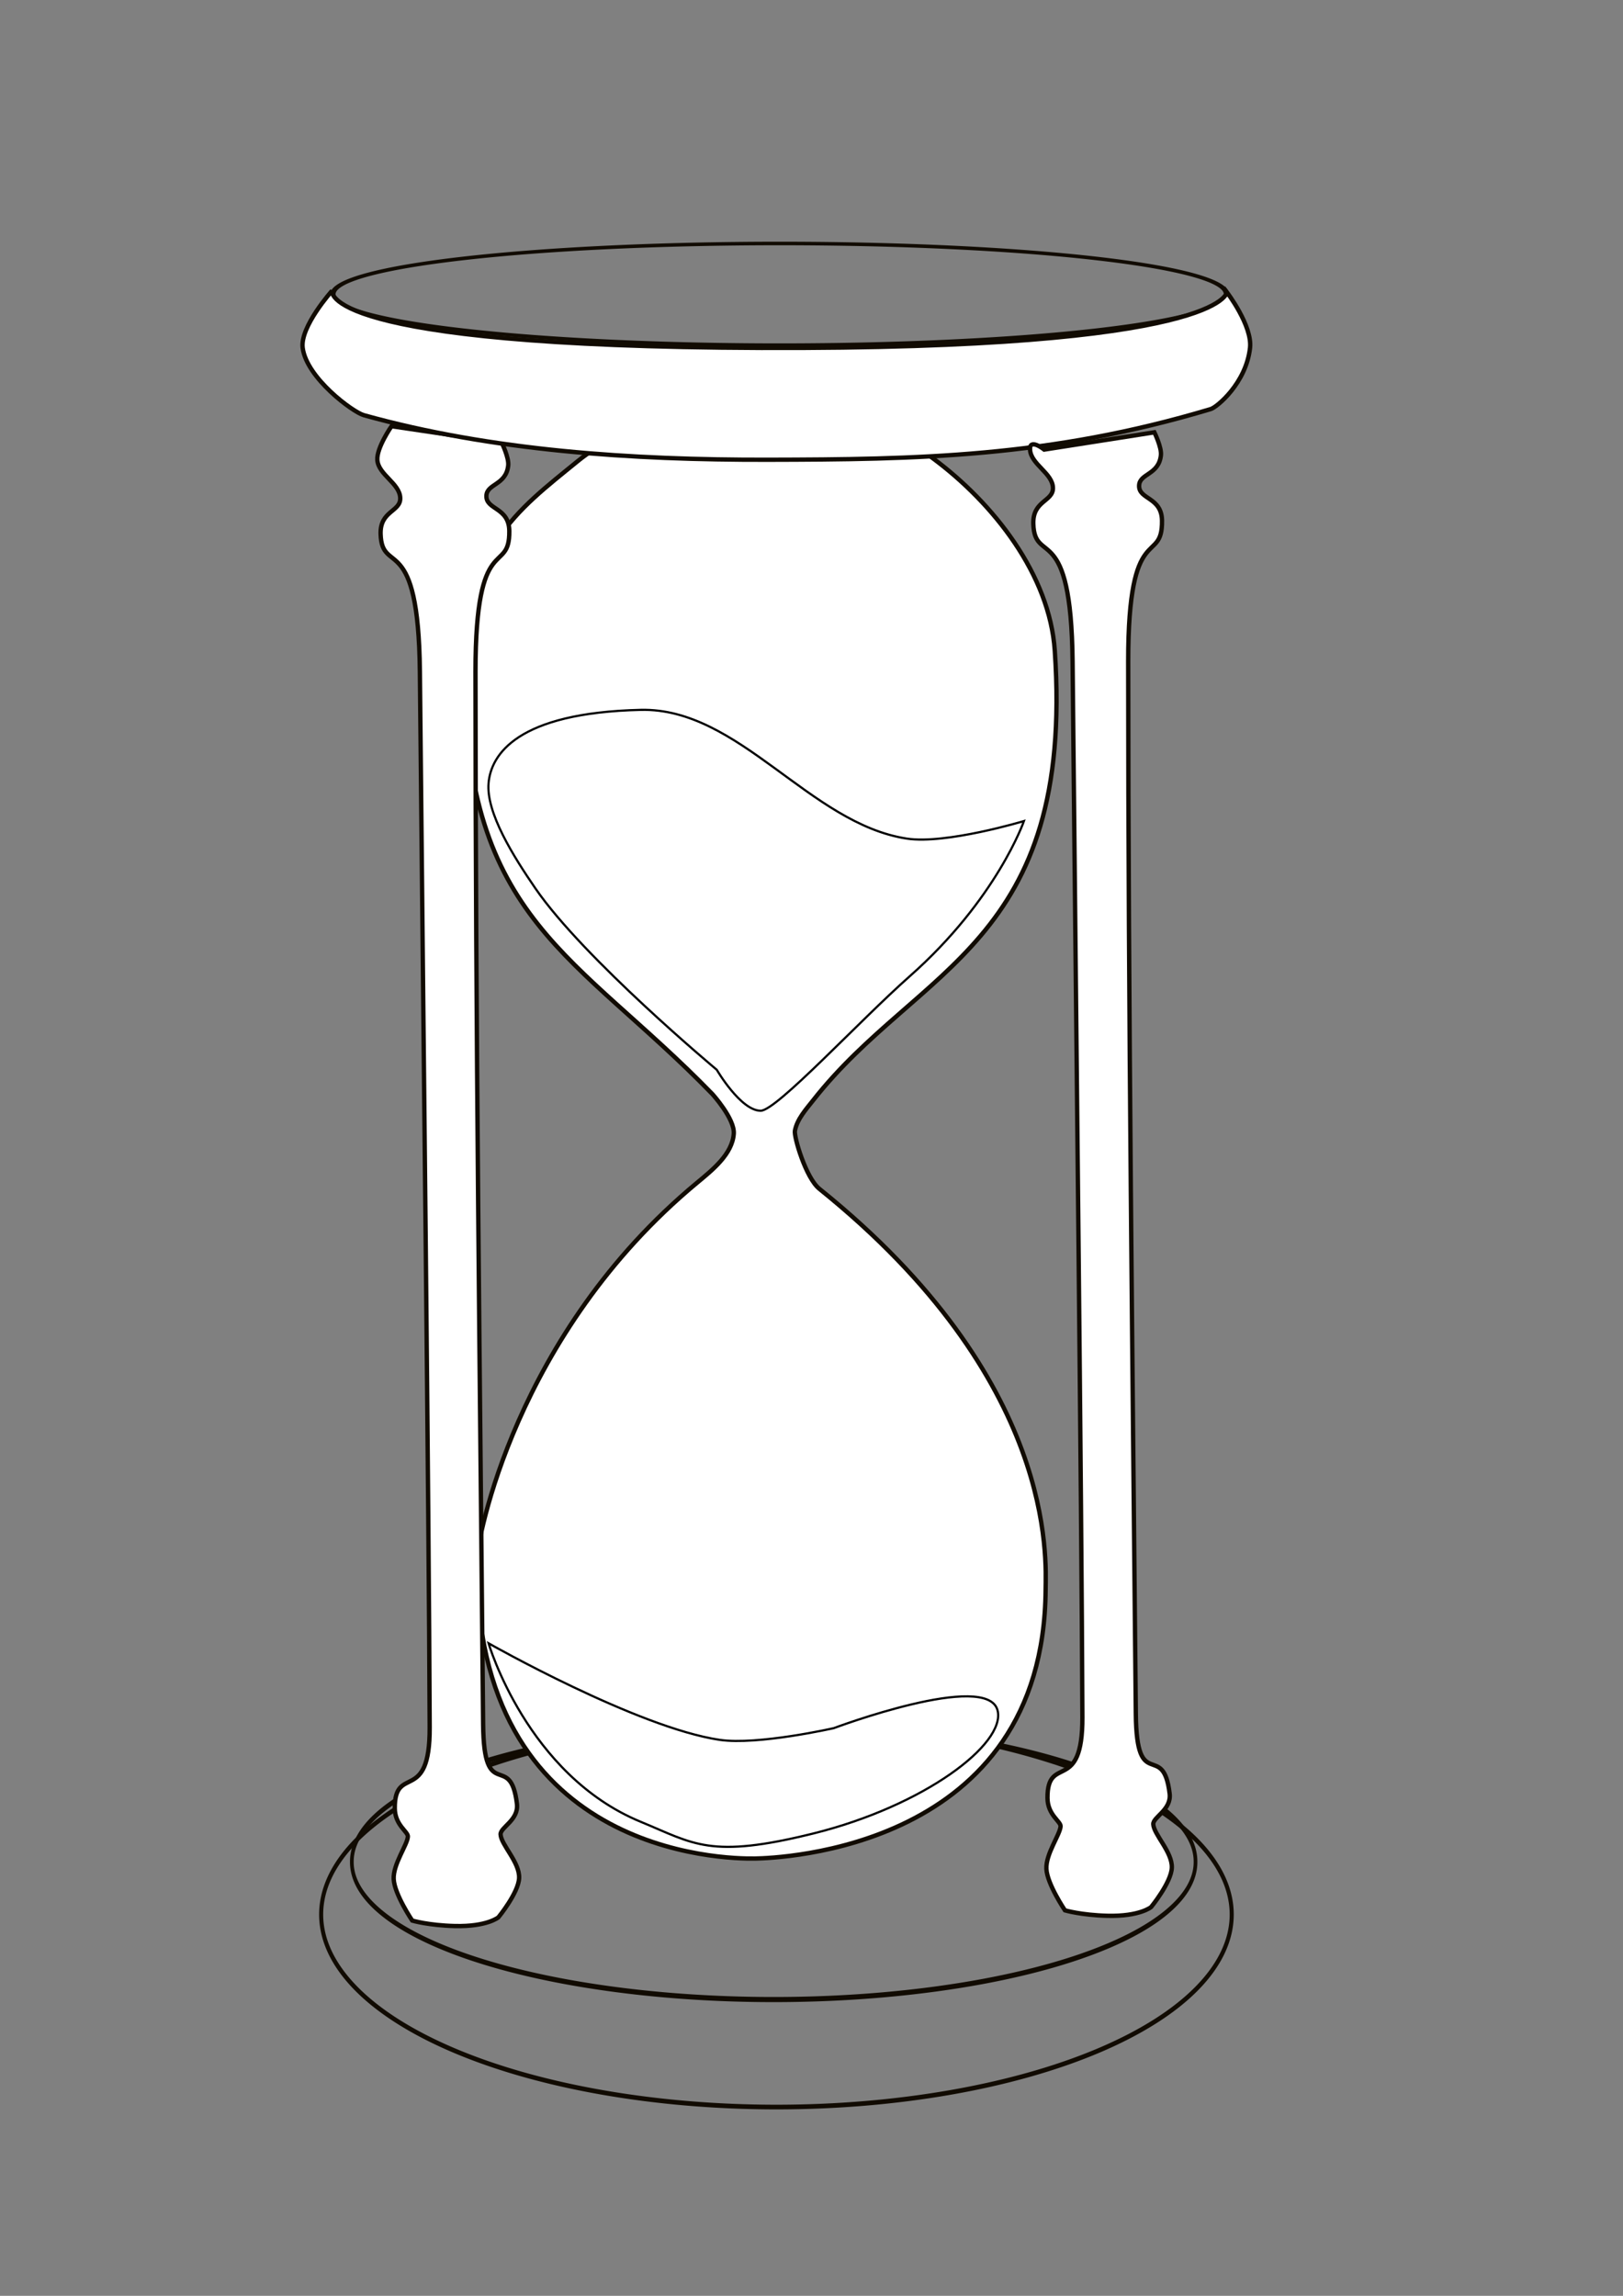 <?xml version="1.0" encoding="UTF-8" standalone="no"?>
<!-- Created with Inkscape (http://www.inkscape.org/) -->

<svg
   xmlns:dc="http://purl.org/dc/elements/1.1/"
   xmlns:cc="http://creativecommons.org/ns#"
   xmlns:rdf="http://www.w3.org/1999/02/22-rdf-syntax-ns#"
   xmlns:svg="http://www.w3.org/2000/svg"
   xmlns="http://www.w3.org/2000/svg"
   xmlns:sodipodi="http://sodipodi.sourceforge.net/DTD/sodipodi-0.dtd"
   xmlns:inkscape="http://www.inkscape.org/namespaces/inkscape"
   width="744.094"
   height="1052.362"
   id="svg3591"
   version="1.1"
   inkscape:version="0.48.4 r9939"
   sodipodi:docname="best_estimate.svg">
  <rect width="100%" height="100%" fill="#808080" stroke="none"/>
  <defs
     id="defs3593" />
  <sodipodi:namedview
     id="base"
     pagecolor="#ffffff"
     bordercolor="#666666"
     borderopacity="1.0"
     inkscape:pageopacity="0.0"
     inkscape:pageshadow="2"
     inkscape:zoom="0.74555913"
     inkscape:cx="355.93261"
     inkscape:cy="513.85912"
     inkscape:document-units="px"
     inkscape:current-layer="layer1"
     showgrid="false"
     inkscape:window-width="1440"
     inkscape:window-height="851"
     inkscape:window-x="0"
     inkscape:window-y="25"
     inkscape:window-maximized="1" />
  <g
     inkscape:label="Layer 1"
     inkscape:groupmode="layer"
     id="layer1">
    <path
       sodipodi:type="arc"
       style="fill:none;stroke:#110b02;stroke-width:2.451;stroke-miterlimit:4;stroke-opacity:1;stroke-dasharray:none"
       id="path3130"
       sodipodi:cx="285.94717"
       sodipodi:cy="145.46111"
       sodipodi:rx="204.64847"
       sodipodi:ry="35.042545"
       d="m 490.596,145.461 a 204.648,35.043 0 1 1 -409.297,0 204.648,35.043 0 1 1 409.297,0 z"
       transform="matrix(1.001,0,0,0.665,71.23,38.18)" />
    <path
       sodipodi:type="arc"
       style="fill:none;stroke:#110b02;stroke-width:1.84;stroke-miterlimit:4;stroke-opacity:1;stroke-dasharray:none"
       id="path3176"
       sodipodi:cx="333.60504"
       sodipodi:cy="893.96985"
       sodipodi:rx="206.05017"
       sodipodi:ry="75.691902"
       d="m 539.655,893.97 a 206.05,75.692 0 1 1 -412.1,0 206.05,75.692 0 1 1 412.1,0 z"
       transform="matrix(1.013,0,0,1.166,18.029,-164.792)" />
    <path
       sodipodi:type="arc"
       style="fill:none;stroke:#110b02;stroke-width:1.835;stroke-miterlimit:4;stroke-opacity:1;stroke-dasharray:none"
       id="path3178"
       sodipodi:cx="290.15228"
       sodipodi:cy="896.77325"
       sodipodi:rx="208.85358"
       sodipodi:ry="49.059563"
       d="m 499.006,896.773 a 208.854,49.06 0 1 1 -417.707,0 208.854,49.06 0 1 1 417.707,0 z"
       transform="matrix(0.926,0,0,1.284,86.024,-298.025)" />
    <path
       style="fill:#ffffff;stroke:#110b02;stroke-width:2;stroke-linecap:butt;stroke-linejoin:miter;stroke-opacity:1;fill-opacity:1;stroke-miterlimit:4;stroke-dasharray:none"
       d="m 264.922,211.341 c -28.527,23.228 -51.82,39.61 -51.863,97.418 -0.084,113.106 51.521,128.838 113.538,192.734 0,0 10.327,11.343 9.812,18.222 -0.698,9.319 -9.626,16.464 -16.82,22.427 -83.815,69.479 -100.823,164.329 -100.923,172.409 -1.668,135.63 113.353,137.631 127.555,137.367 10.226,-0.19 132.417,-3.991 133.162,-123.35 0.084,-13.394 5.478,-95.819 -103.726,-183.623 -6.19,-4.977 -11.744,-23.84 -11.214,-26.632 1.016,-5.353 5.043,-9.733 8.41,-14.017 48.337,-61.484 119.871,-71.359 110.734,-206.05 -2.36,-34.788 -28.041,-67.565 -56.068,-88.307 -22.596,-16.723 -53.188,-22.651 -81.299,-22.427 -28.239,0.225 -59.4,5.999 -81.299,23.829 z"
       id="path3180"
       inkscape:connector-curvature="0"
       sodipodi:nodetypes="sscssssssssssss" />
    <path
       style="fill:#ffffff;stroke:#110b02;stroke-width:2;stroke-linecap:butt;stroke-linejoin:miter;stroke-opacity:1;fill-opacity:1;stroke-miterlimit:4;stroke-dasharray:none"
       d="m 179.5,195.362 c 0,0 -6.901,9.912 -6.5,15.5 0.487,6.785 10.36,10.699 10.5,17.5 0.129,6.264 -9.367,5.736 -9,16.5 0.654,19.2 17.359,-2.113 18,63 1.583,160.838 4.107,380.353 4.5,484 0.134,35.436 -16.1,16.563 -16,37 0.038,7.772 6.15,10.73 6,13 -0.254,3.835 -6.839,12.657 -6.5,19.5 0.343,6.93 8.5,19 8.5,19 0,0 7.452,2.198 19.5,2.5 14.797,0.371 20,-4 20,-4 0,0 9.216,-11.222 9.5,-18 0.303,-7.237 -8.302,-15.257 -8.5,-20 -0.137,-3.282 8.397,-6.557 7.5,-14 -2.973,-24.676 -15.158,0.448 -15.5,-36.5 -1.474,-159.31 -3.465,-319.739 -3.5,-482.5 -0.014,-65.499 15.75,-43.682 15.5,-64.5 -0.131,-10.869 -10.626,-9.622 -10.5,-16 0.113,-5.734 9.024,-4.849 10,-14 0.386,-3.62 -3,-10.5 -3,-10.5 z"
       id="path3145"
       inkscape:connector-curvature="0"
       sodipodi:nodetypes="csssssssscscsssssssscc" />
    <path
       style="fill:#ffffff;stroke:#110b02;stroke-width:2;stroke-linecap:butt;stroke-linejoin:miter;stroke-opacity:1;fill-opacity:1;stroke-miterlimit:4;stroke-dasharray:none"
       d="m 152.277,133.247 c 0,0 -14.794,16.48 -13.509,26.231 1.816,13.773 22.986,29.431 28.034,30.837 58.641,16.336 122.981,20.547 185.033,20.427 68.187,-0.131 129.324,-1.038 203.238,-23.231 2.876,-0.863 16.239,-11.924 18.026,-28.034 1.129,-10.185 -10.615,-25.534 -10.615,-25.534 0,0 -1.288,26.277 -213.46,25.534 -204.158,-0.715 -196.747,-26.231 -196.747,-26.231 z"
       id="path3132"
       inkscape:connector-curvature="0"
       sodipodi:nodetypes="cssssscsc" />
    <path
       style="fill:#ffffff;stroke:#110b02;stroke-width:2;stroke-linecap:butt;stroke-linejoin:miter;stroke-opacity:1;fill-opacity:1;stroke-miterlimit:4;stroke-dasharray:none"
       d="m 478.742,206.086 c 0,0 -6.901,-5.507 -6.5,0.081 0.487,6.785 10.36,10.699 10.5,17.5 0.129,6.264 -9.367,5.736 -9,16.5 0.654,19.2 17.359,-2.113 18,63 1.583,160.838 4.107,380.353 4.5,484 0.134,35.436 -16.1,16.563 -16,37 0.038,7.772 6.15,10.73 6,13 -0.254,3.835 -6.839,12.657 -6.5,19.5 0.343,6.93 8.5,19 8.5,19 0,0 7.452,2.198 19.5,2.5 14.797,0.371 20,-4 20,-4 0,0 9.216,-11.222 9.5,-18 0.303,-7.237 -8.302,-15.257 -8.5,-20 -0.137,-3.282 8.397,-6.557 7.5,-14 -2.973,-24.676 -15.158,0.448 -15.5,-36.5 -1.474,-159.31 -3.465,-319.739 -3.5,-482.5 -0.014,-65.499 15.75,-43.682 15.5,-64.5 -0.131,-10.869 -10.626,-9.622 -10.5,-16 0.113,-5.734 9.024,-4.849 10,-14 0.386,-3.62 -3,-10.5 -3,-10.5 z"
       id="path3145-9"
       inkscape:connector-curvature="0"
       sodipodi:nodetypes="csssssssscscsssssssscc" />
    <path
       style="fill:none;stroke:#000000;stroke-width:1px;stroke-linecap:butt;stroke-linejoin:miter;stroke-opacity:1"
       d="m 417.137,447.447 c -23.01,20.333 -61.127,61.731 -68.405,61.699 -9.173,-0.041 -20.119,-18.778 -20.119,-18.778 0,0 -60.966,-50.845 -83.159,-83.159 -9.972,-14.519 -22.659,-34.624 -21.46,-48.286 1.143,-13.033 13.101,-32.219 69.746,-33.532 45.18,-1.047 77.377,52.23 122.056,59.016 17.879,2.716 53.651,-8.048 53.651,-8.048 0,0 -12.448,35.863 -52.31,71.088 z"
       id="path3967"
       inkscape:connector-curvature="0"
       sodipodi:nodetypes="sscsssscs" />
    <path
       style="fill:none;stroke:#000000;stroke-width:1px;stroke-linecap:butt;stroke-linejoin:miter;stroke-opacity:1"
       d="m 457.375,784.107 c 3.721,15.298 -33.584,43.692 -84.5,56.334 -47.41,11.771 -54.69,4.706 -79.135,-5.365 -52.13,-21.476 -69.746,-81.818 -69.746,-81.818 0,0 68.094,38.665 105.961,44.262 17.34,2.563 52.31,-5.365 52.31,-5.365 0,0 70.622,-26.506 75.111,-8.048 z"
       id="path3969"
       inkscape:connector-curvature="0"
       sodipodi:nodetypes="ssscscs" />
  </g>
</svg>

